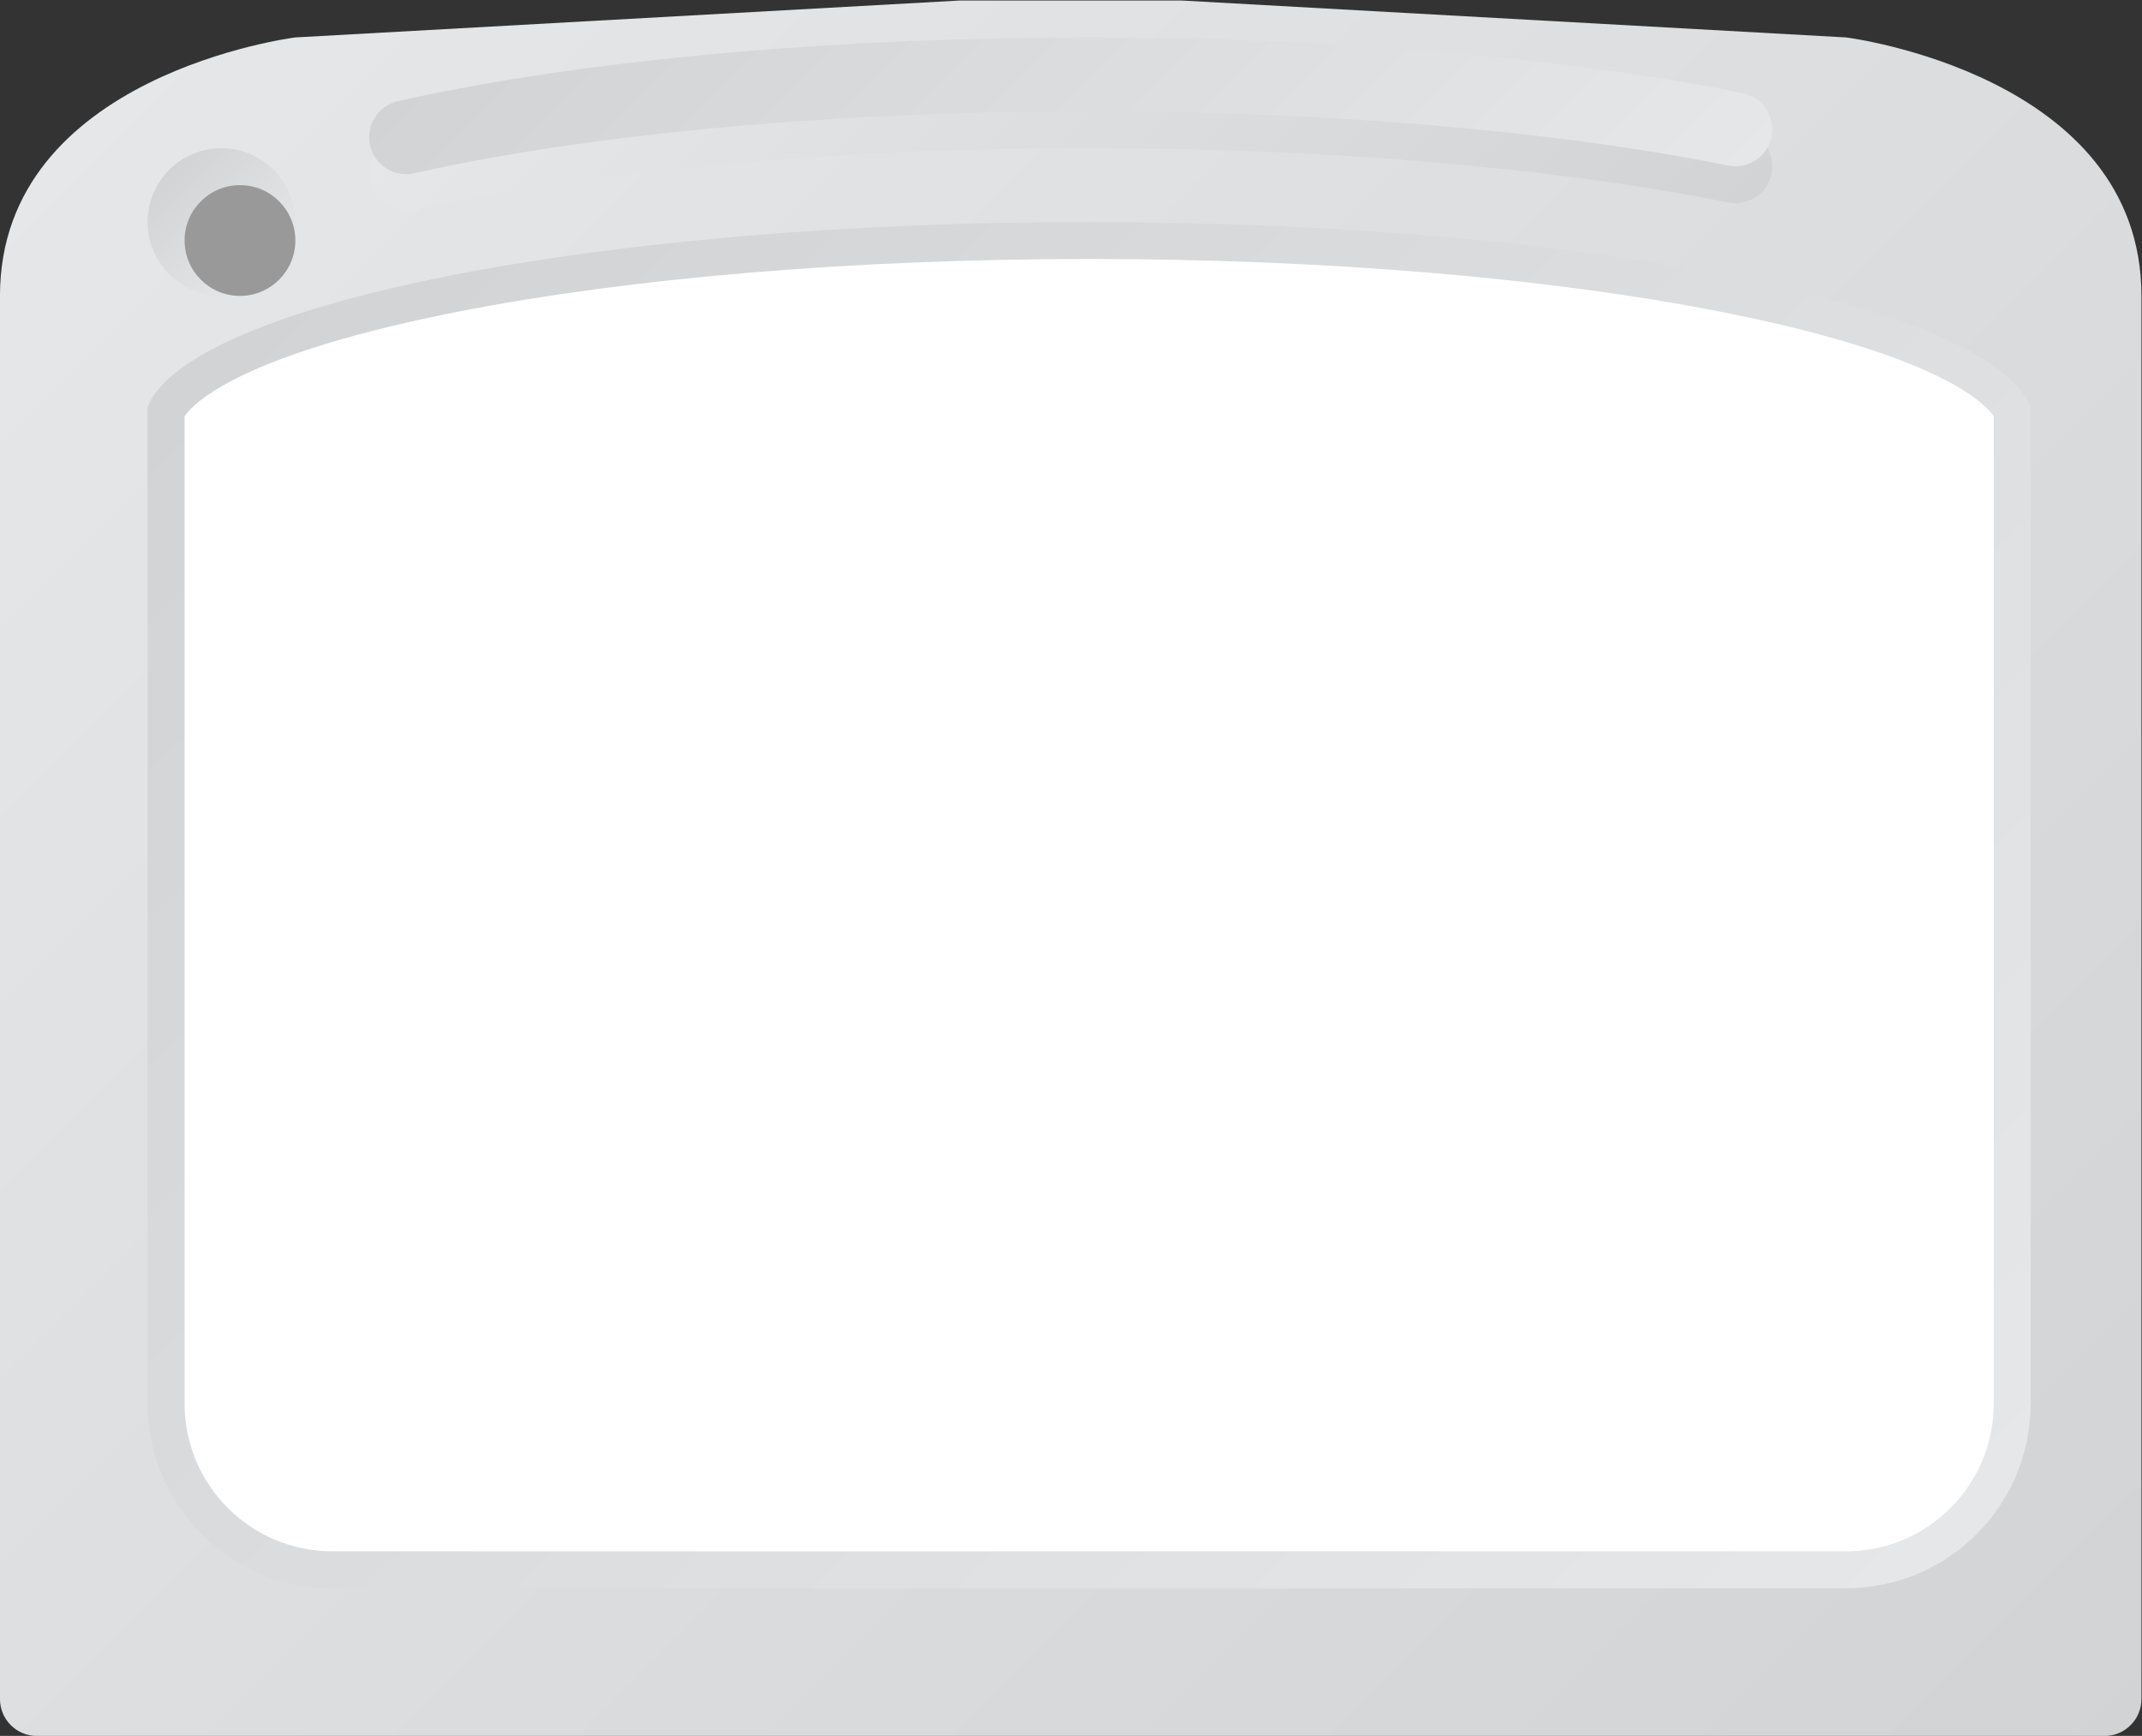 <?xml version="1.0" encoding="UTF-8" standalone="no"?>
<svg
   xmlns:dc="http://purl.org/dc/elements/1.1/"
   xmlns:cc="http://creativecommons.org/ns#"
   xmlns:rdf="http://www.w3.org/1999/02/22-rdf-syntax-ns#"
   xmlns:svg="http://www.w3.org/2000/svg"
   xmlns="http://www.w3.org/2000/svg"
   viewBox="0 0 309.333 250.667"
   height="250.667"
   width="309.333"
   xml:space="preserve"
   id="svg2"
   version="1.1"><rect x="0" y="0" width="309.333" height="250.667" fill="#333333" stroke="none"/><defs
     id="defs6"><clipPath
       id="clipPath18"
       clipPathUnits="userSpaceOnUse"><path
         id="path16"
         d="m 116,220 -72,-4 c 0,0 -32,-4 -32,-28 v 0 -152 c 0,-2.209 1.791,-4 4,-4 v 0 h 224 c 2.209,0 4,1.791 4,4 v 0 152 c 0,24 -32,28 -32,28 v 0 l -72,4 z" /></clipPath><linearGradient
       id="linearGradient28"
       spreadMethod="pad"
       gradientTransform="matrix(197.688,-197.688,-197.688,-197.688,29.156,214.876)"
       gradientUnits="userSpaceOnUse"
       y2="0"
       x2="1"
       y1="0"
       x1="0"><stop
         id="stop24"
         offset="0"
         style="stop-opacity:1;stop-color:#e6e7e8" /><stop
         id="stop26"
         offset="1"
         style="stop-opacity:1;stop-color:#d1d3d4" /></linearGradient><clipPath
       id="clipPath38"
       clipPathUnits="userSpaceOnUse"><path
         id="path36"
         d="m 28,196 c 0,-4.419 3.582,-8 8,-8 v 0 c 4.418,0 8,3.581 8,8 v 0 c 0,4.418 -3.582,8 -8,8 v 0 c -4.418,0 -8,-3.582 -8,-8" /></clipPath><linearGradient
       id="linearGradient48"
       spreadMethod="pad"
       gradientTransform="matrix(-11.314,11.314,11.314,11.314,41.657,190.343)"
       gradientUnits="userSpaceOnUse"
       y2="0"
       x2="1"
       y1="0"
       x1="0"><stop
         id="stop44"
         offset="0"
         style="stop-opacity:1;stop-color:#e6e7e8" /><stop
         id="stop46"
         offset="1"
         style="stop-opacity:1;stop-color:#d1d3d4" /></linearGradient><clipPath
       id="clipPath58"
       clipPathUnits="userSpaceOnUse"><path
         id="path56"
         d="M 28,176 V 68 C 28,56.954 36.954,48 48,48 v 0 h 164 c 11.046,0 20,8.954 20,20 v 0 108 c -4.685,11.213 -48.793,20 -102,20 v 0 C 76.793,196 32.686,187.213 28,176" /></clipPath><linearGradient
       id="linearGradient68"
       spreadMethod="pad"
       gradientTransform="matrix(-160.53,160.53,160.53,160.53,210.265,37.981)"
       gradientUnits="userSpaceOnUse"
       y2="0"
       x2="1"
       y1="0"
       x1="0"><stop
         id="stop64"
         offset="0"
         style="stop-opacity:1;stop-color:#e6e7e8" /><stop
         id="stop66"
         offset="1"
         style="stop-opacity:1;stop-color:#d1d3d4" /></linearGradient><clipPath
       id="clipPath78"
       clipPathUnits="userSpaceOnUse"><path
         id="path76"
         d="M 0,256 H 256 V 0 H 0 Z" /></clipPath><clipPath
       id="clipPath90"
       clipPathUnits="userSpaceOnUse"><path
         id="path88"
         d="m 60.031,206.13 c -1.705,-0.337 -3.344,-0.683 -4.926,-1.041 v 0 C 53.285,204.678 52,203.057 52,201.19 v 0 c 0,-2.555 2.36,-4.46 4.854,-3.902 v 0 c 1.486,0.333 3.058,0.664 4.724,0.992 v 0 c 18.72,3.689 43.02,5.72 68.422,5.72 v 0 c 25.402,0 49.701,-2.031 68.422,-5.72 v 0 c 0.269,-0.053 0.536,-0.105 0.799,-0.159 v 0 c 2.475,-0.498 4.779,1.394 4.779,3.918 v 0 0.005 c 0,1.9 -1.329,3.541 -3.191,3.918 v 0 c -0.279,0.056 -0.559,0.112 -0.841,0.168 v 0 C 180.754,209.915 155.905,212 130,212 v 0 c -25.905,0 -50.754,-2.085 -69.969,-5.87" /></clipPath><linearGradient
       id="linearGradient100"
       spreadMethod="pad"
       gradientTransform="matrix(77.236,-77.236,-77.236,-77.236,89.383,240.235)"
       gradientUnits="userSpaceOnUse"
       y2="0"
       x2="1"
       y1="0"
       x1="0"><stop
         id="stop96"
         offset="0"
         style="stop-opacity:1;stop-color:#e6e7e8" /><stop
         id="stop98"
         offset="1"
         style="stop-opacity:1;stop-color:#d1d3d4" /></linearGradient><clipPath
       id="clipPath110"
       clipPathUnits="userSpaceOnUse"><path
         id="path108"
         d="m 60.031,210.129 c -1.705,-0.335 -3.344,-0.683 -4.926,-1.039 v 0 C 53.285,208.678 52,207.057 52,205.19 v 0 c 0,-2.555 2.36,-4.46 4.854,-3.902 v 0 c 1.486,0.333 3.058,0.664 4.724,0.992 v 0 c 18.72,3.689 43.02,5.72 68.422,5.72 v 0 c 25.402,0 49.701,-2.031 68.422,-5.72 v 0 c 0.269,-0.053 0.536,-0.106 0.799,-0.159 v 0 c 2.475,-0.499 4.779,1.394 4.779,3.918 v 0 0.005 c 0,1.9 -1.329,3.541 -3.191,3.918 v 0 c -0.279,0.056 -0.559,0.112 -0.841,0.167 v 0 C 180.754,213.915 155.905,216 130,216 v 0 c -25.905,0 -50.754,-2.085 -69.969,-5.871" /></clipPath><linearGradient
       id="linearGradient120"
       spreadMethod="pad"
       gradientTransform="matrix(-77.236,77.236,77.236,77.236,166.619,166.999)"
       gradientUnits="userSpaceOnUse"
       y2="0"
       x2="1"
       y1="0"
       x1="0"><stop
         id="stop116"
         offset="0"
         style="stop-opacity:1;stop-color:#e6e7e8" /><stop
         id="stop118"
         offset="1"
         style="stop-opacity:1;stop-color:#d1d3d4" /></linearGradient><clipPath
       id="clipPath130"
       clipPathUnits="userSpaceOnUse"><path
         id="path128"
         d="M 0,256 H 256 V 0 H 0 Z" /></clipPath></defs><g
     transform="matrix(1.333,0,0,-1.333,-16,293.333)"
     id="g10"><g
       id="g12"><g
         clip-path="url(#clipPath18)"
         id="g14"><g
           id="g20"><g
             id="g22"><path
               id="path30"
               style="fill:url(#linearGradient28);stroke:none"
               d="m 116,220 -72,-4 c 0,0 -32,-4 -32,-28 v 0 -152 c 0,-2.209 1.791,-4 4,-4 v 0 h 224 c 2.209,0 4,1.791 4,4 v 0 152 c 0,24 -32,28 -32,28 v 0 l -72,4 z" /></g></g></g></g><g
       id="g32"><g
         clip-path="url(#clipPath38)"
         id="g34"><g
           id="g40"><g
             id="g42"><path
               id="path50"
               style="fill:url(#linearGradient48);stroke:none"
               d="m 28,196 c 0,-4.419 3.582,-8 8,-8 v 0 c 4.418,0 8,3.581 8,8 v 0 c 0,4.418 -3.582,8 -8,8 v 0 c -4.418,0 -8,-3.582 -8,-8" /></g></g></g></g><g
       id="g52"><g
         clip-path="url(#clipPath58)"
         id="g54"><g
           id="g60"><g
             id="g62"><path
               id="path70"
               style="fill:url(#linearGradient68);stroke:none"
               d="M 28,176 V 68 C 28,56.954 36.954,48 48,48 v 0 h 164 c 11.046,0 20,8.954 20,20 v 0 108 c -4.685,11.213 -48.793,20 -102,20 v 0 C 76.793,196 32.686,187.213 28,176" /></g></g></g></g><g
       id="g72"><g
         clip-path="url(#clipPath78)"
         id="g74"><g
           transform="translate(130,192)"
           id="g80"><path
             id="path82"
             style="fill:#ffffff;fill-opacity:1;fill-rule:nonzero;stroke:none"
             d="M 0,0 C 25.402,0 49.701,-2.031 68.422,-5.72 91.351,-10.237 96.783,-15.319 98,-17.016 V -124 c 0,-8.822 -7.178,-16 -16,-16 H -82 c -8.822,0 -16,7.178 -16,16 v 106.984 c 1.216,1.697 6.649,6.779 29.578,11.296 C -49.702,-2.031 -25.402,0 0,0" /></g></g></g><g
       id="g84"><g
         clip-path="url(#clipPath90)"
         id="g86"><g
           id="g92"><g
             id="g94"><path
               id="path102"
               style="fill:url(#linearGradient100);stroke:none"
               d="m 60.031,206.13 c -1.705,-0.337 -3.344,-0.683 -4.926,-1.041 v 0 C 53.285,204.678 52,203.057 52,201.19 v 0 c 0,-2.555 2.36,-4.46 4.854,-3.902 v 0 c 1.486,0.333 3.058,0.664 4.724,0.992 v 0 c 18.72,3.689 43.02,5.72 68.422,5.72 v 0 c 25.402,0 49.701,-2.031 68.422,-5.72 v 0 c 0.269,-0.053 0.536,-0.105 0.799,-0.159 v 0 c 2.475,-0.498 4.779,1.394 4.779,3.918 v 0 0.005 c 0,1.9 -1.329,3.541 -3.191,3.918 v 0 c -0.279,0.056 -0.559,0.112 -0.841,0.168 v 0 C 180.754,209.915 155.905,212 130,212 v 0 c -25.905,0 -50.754,-2.085 -69.969,-5.87" /></g></g></g></g><g
       id="g104"><g
         clip-path="url(#clipPath110)"
         id="g106"><g
           id="g112"><g
             id="g114"><path
               id="path122"
               style="fill:url(#linearGradient120);stroke:none"
               d="m 60.031,210.129 c -1.705,-0.335 -3.344,-0.683 -4.926,-1.039 v 0 C 53.285,208.678 52,207.057 52,205.19 v 0 c 0,-2.555 2.36,-4.46 4.854,-3.902 v 0 c 1.486,0.333 3.058,0.664 4.724,0.992 v 0 c 18.72,3.689 43.02,5.72 68.422,5.72 v 0 c 25.402,0 49.701,-2.031 68.422,-5.72 v 0 c 0.269,-0.053 0.536,-0.106 0.799,-0.159 v 0 c 2.475,-0.499 4.779,1.394 4.779,3.918 v 0 0.005 c 0,1.9 -1.329,3.541 -3.191,3.918 v 0 c -0.279,0.056 -0.559,0.112 -0.841,0.167 v 0 C 180.754,213.915 155.905,216 130,216 v 0 c -25.905,0 -50.754,-2.085 -69.969,-5.871" /></g></g></g></g><g
       id="g124"><g
         clip-path="url(#clipPath130)"
         id="g126"><g
           transform="translate(44,194)"
           id="g132"><path
             id="path134"
             style="fill:#999999;fill-opacity:1;fill-rule:nonzero;stroke:none"
             d="m 0,0 c 0,-3.313 -2.687,-6 -6,-6 -3.313,0 -6,2.687 -6,6 0,3.313 2.687,6 6,6 3.313,0 6,-2.687 6,-6" /></g></g></g></g></svg>
